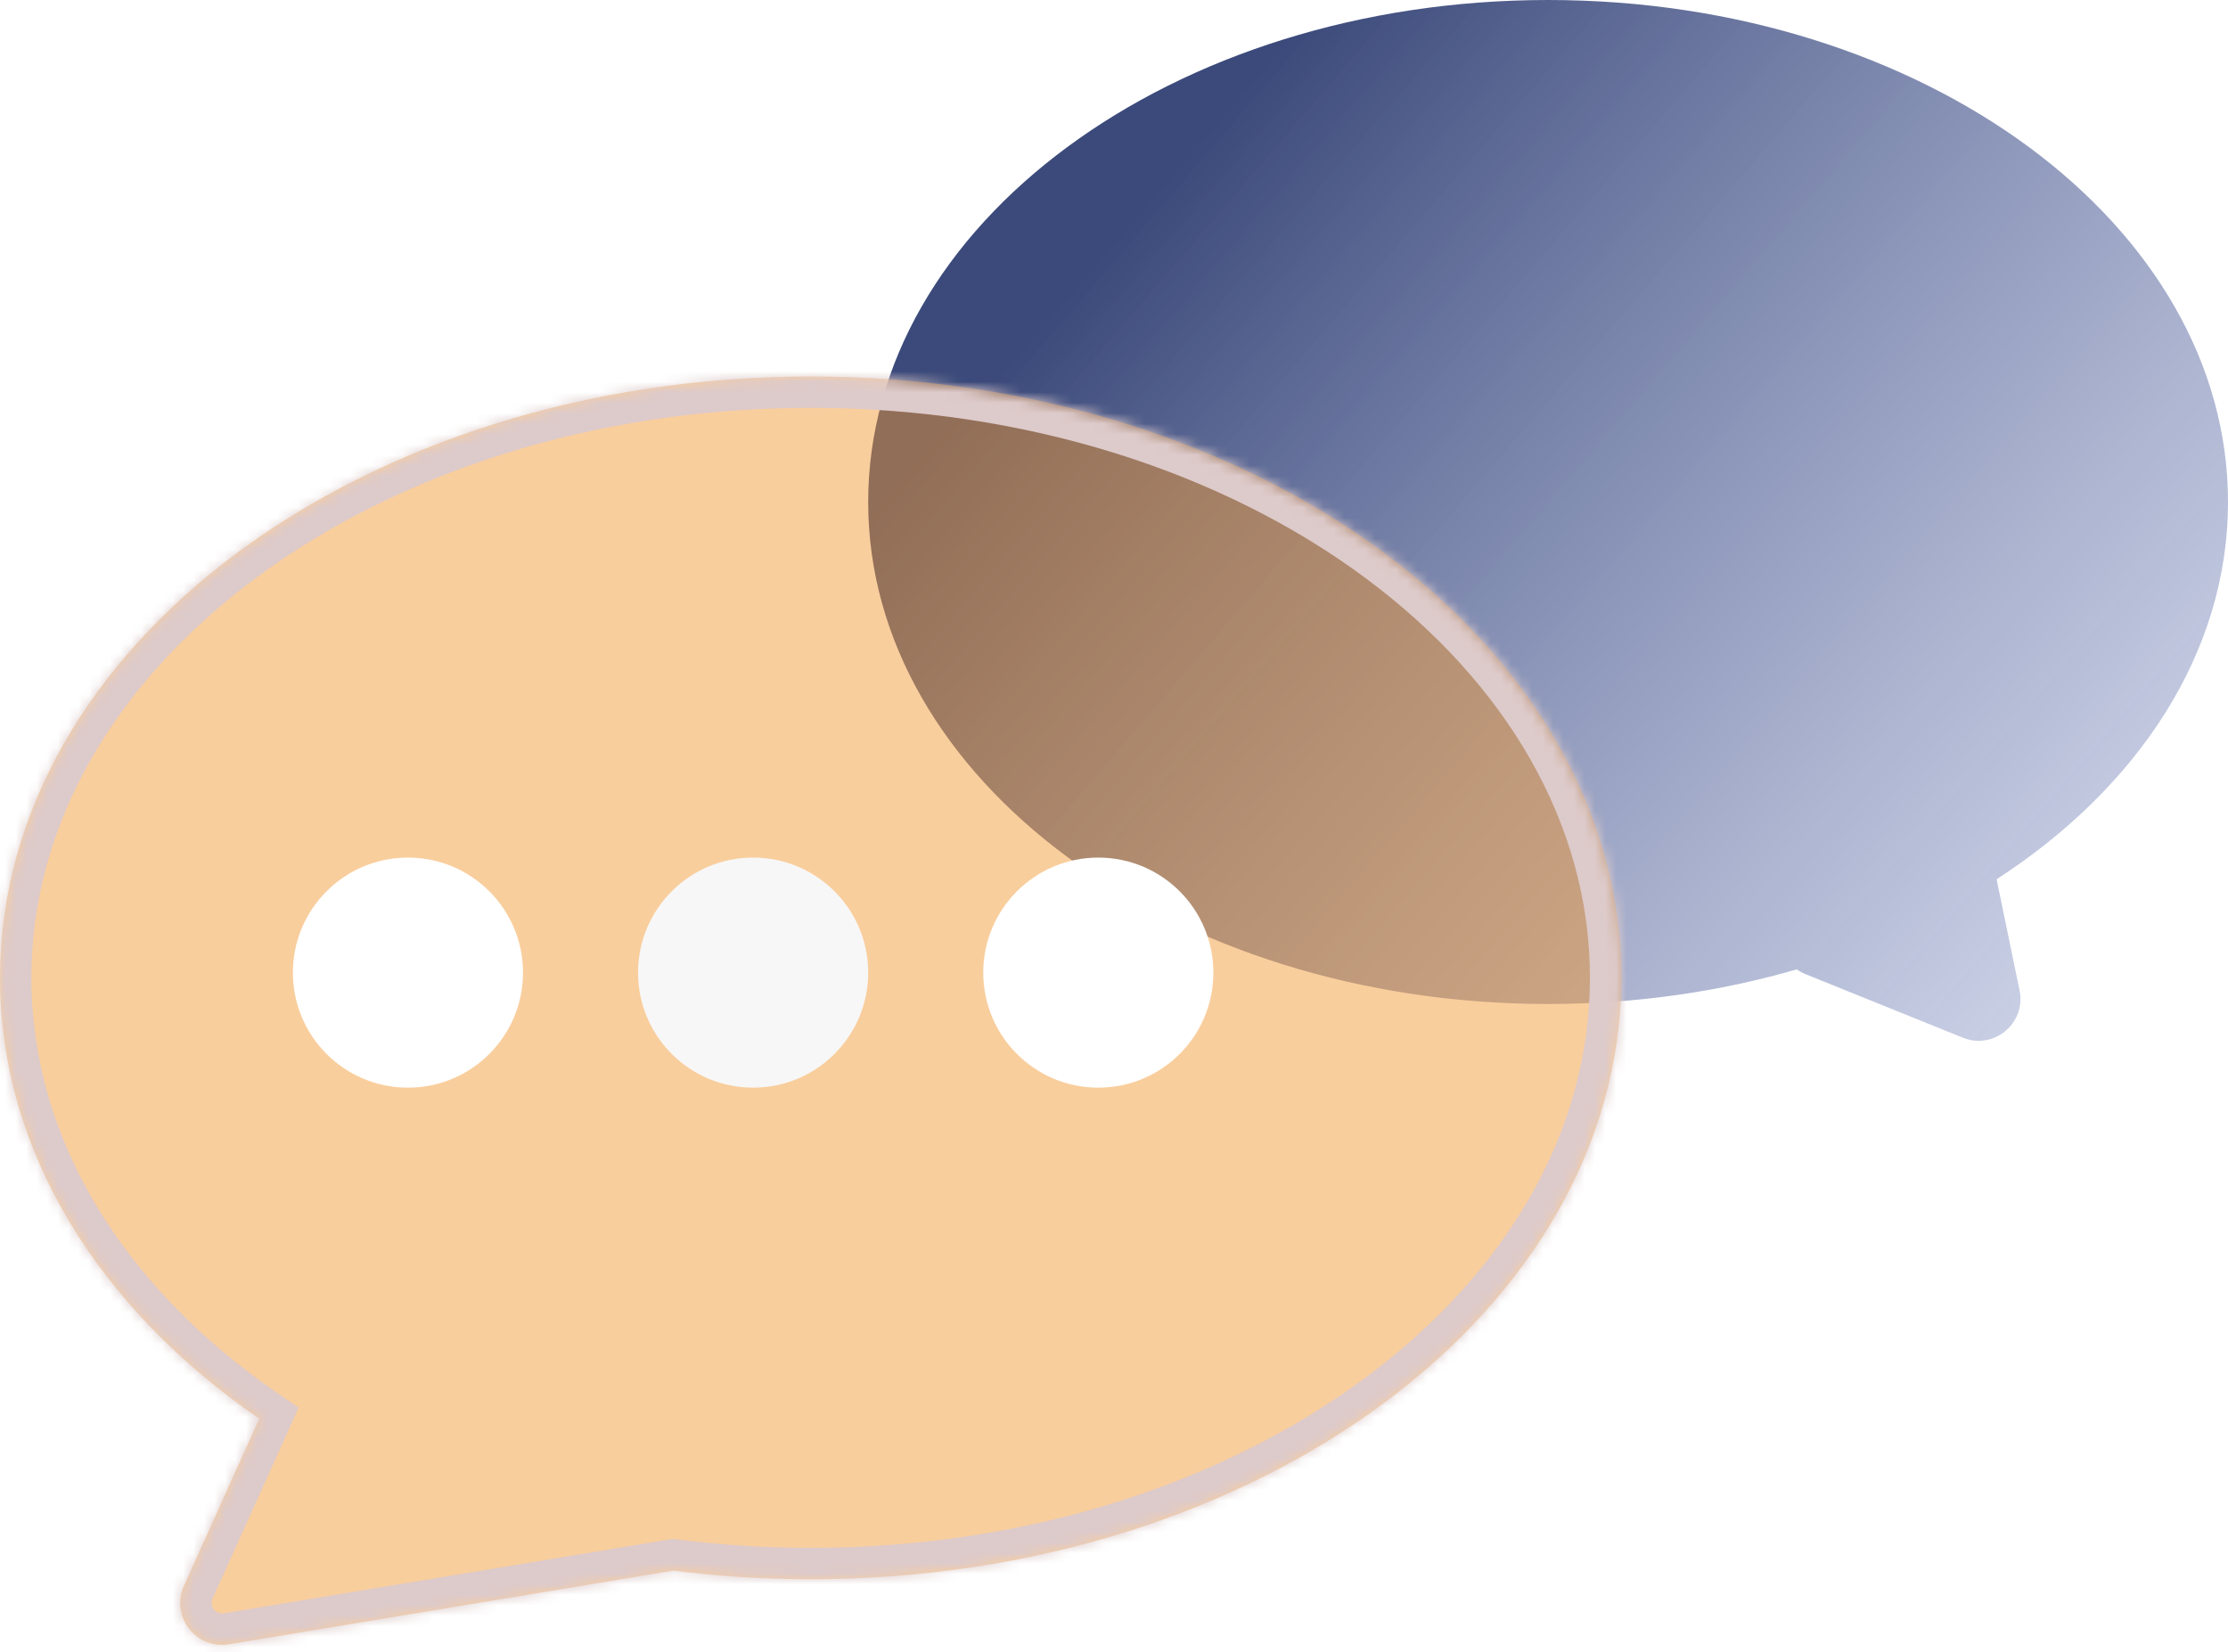 <svg width="213" height="158" viewBox="0 0 213 158" fill="none" xmlns="http://www.w3.org/2000/svg">
<path fill-rule="evenodd" clip-rule="evenodd" d="M190.878 84.076C204.44 75.279 213 62.377 213 48C213 21.49 183.898 0 148 0C112.102 0 83 21.49 83 48C83 74.51 112.102 96 148 96C156.391 96 164.411 94.826 171.774 92.688C172.027 92.868 172.307 93.023 172.614 93.147L187.658 99.223C190.619 100.419 193.719 97.833 193.073 94.705L190.878 84.076Z" fill="url(#paint0_linear_51_115)" fill-opacity="0.84"/>
<g filter="url(#filter0_b_51_115)">
<mask id="path-2-inside-1_51_115" fill="white">
<path fill-rule="evenodd" clip-rule="evenodd" d="M77.5 151C120.302 151 155 125.256 155 93.5C155 61.744 120.302 36 77.5 36C34.698 36 0 61.744 0 93.5C0 110.151 9.539 125.148 24.784 135.649L17.585 151.632C16.273 154.544 18.735 157.743 21.886 157.221L64.369 150.178C68.637 150.718 73.024 151 77.5 151Z"/>
</mask>
<path fill-rule="evenodd" clip-rule="evenodd" d="M77.5 151C120.302 151 155 125.256 155 93.5C155 61.744 120.302 36 77.5 36C34.698 36 0 61.744 0 93.5C0 110.151 9.539 125.148 24.784 135.649L17.585 151.632C16.273 154.544 18.735 157.743 21.886 157.221L64.369 150.178C68.637 150.718 73.024 151 77.5 151Z" fill="#F2982F" fill-opacity="0.47"/>
<path d="M24.784 135.649L27.519 136.881L28.547 134.598L26.485 133.178L24.784 135.649ZM17.585 151.632L14.849 150.4H14.849L17.585 151.632ZM21.886 157.221L21.395 154.262H21.395L21.886 157.221ZM64.369 150.178L64.746 147.202L64.311 147.147L63.878 147.218L64.369 150.178ZM152 93.5C152 108.208 143.971 121.764 130.513 131.749C117.055 141.734 98.322 148 77.5 148V154C99.48 154 119.497 147.394 134.088 136.568C148.68 125.742 158 110.548 158 93.5H152ZM77.5 39C98.322 39 117.055 45.266 130.513 55.251C143.971 65.236 152 78.792 152 93.5H158C158 76.452 148.68 61.258 134.088 50.432C119.497 39.606 99.48 33 77.5 33V39ZM3 93.5C3 78.792 11.029 65.236 24.487 55.251C37.945 45.266 56.678 39 77.5 39V33C55.52 33 35.503 39.606 20.912 50.432C6.32 61.258 -3 76.452 -3 93.5H3ZM26.485 133.178C11.83 123.083 3 108.92 3 93.5H-3C-3 111.381 7.248 127.213 23.082 138.119L26.485 133.178ZM20.32 152.864L27.519 136.881L22.048 134.417L14.849 150.4L20.32 152.864ZM21.395 154.262C20.608 154.392 19.992 153.592 20.32 152.864L14.849 150.4C12.554 155.496 16.863 161.095 22.377 160.181L21.395 154.262ZM63.878 147.218L21.395 154.262L22.377 160.181L64.859 153.138L63.878 147.218ZM77.5 148C73.15 148 68.889 147.726 64.746 147.202L63.992 153.154C68.385 153.711 72.898 154 77.5 154V148Z" fill="#DDCACA" mask="url(#path-2-inside-1_51_115)"/>
</g>
<circle cx="72" cy="93" r="11" fill="#F7F7F7"/>
<circle cx="39" cy="93" r="11" fill="white"/>
<circle cx="105" cy="93" r="11" fill="white"/>
<defs>
<filter id="filter0_b_51_115" x="-12" y="24" width="179" height="145.278" filterUnits="userSpaceOnUse" color-interpolation-filters="sRGB">
<feFlood flood-opacity="0" result="BackgroundImageFix"/>
<feGaussianBlur in="BackgroundImageFix" stdDeviation="6"/>
<feComposite in2="SourceAlpha" operator="in" result="effect1_backgroundBlur_51_115"/>
<feBlend mode="normal" in="SourceGraphic" in2="effect1_backgroundBlur_51_115" result="shape"/>
</filter>
<linearGradient id="paint0_linear_51_115" x1="115.5" y1="12" x2="267.5" y2="142.5" gradientUnits="userSpaceOnUse">
<stop stop-color="#162761"/>
<stop offset="1" stop-color="#A4B4F0" stop-opacity="0"/>
</linearGradient>
</defs>
</svg>
